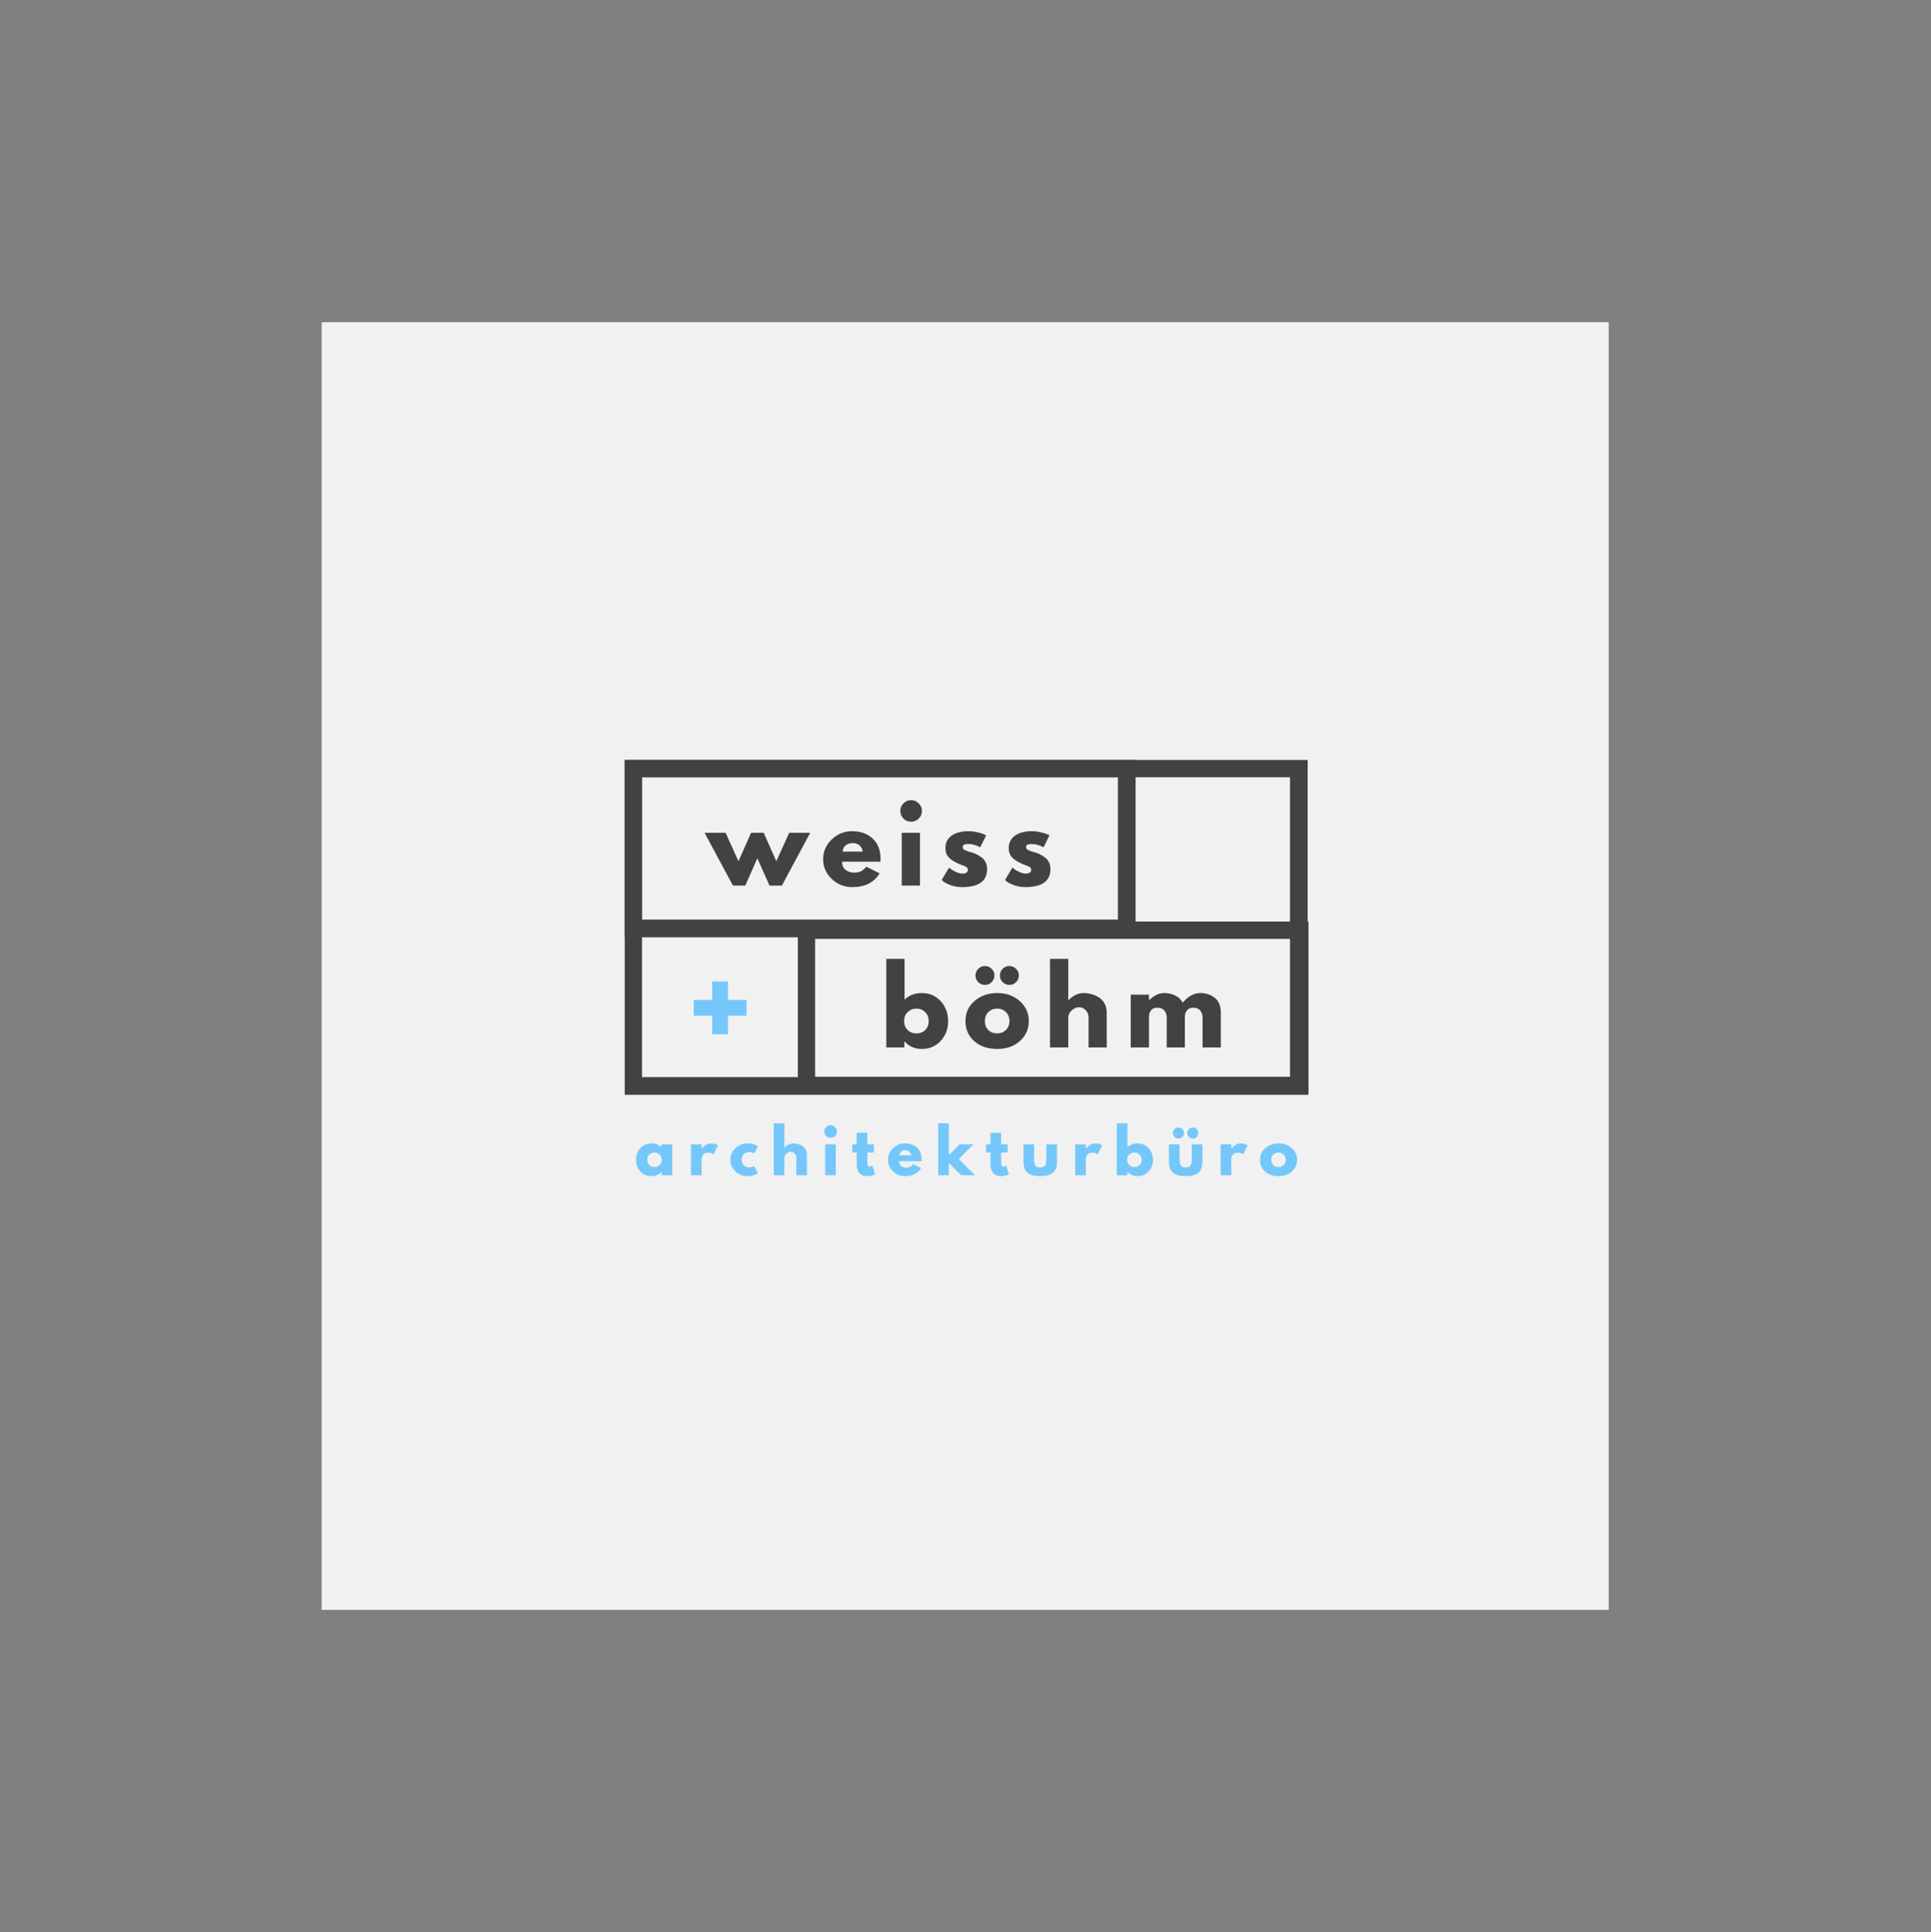 <?xml version="1.0" encoding="iso-8859-1"?>
<svg height="225pt" version="1.2" viewBox="-56.22 -56.25 337.32 337.5" width="224.88pt" xmlns="http://www.w3.org/2000/svg" xmlns:xlink="http://www.w3.org/1999/xlink">
	
	
	
	
	

	
	
	
	
	<rect x="-56.22" y="-56.25" width="337.32" height="337.5" fill="#808080" stroke="none"/>
	
	
	
	
	

	
	
	
	
	<defs>
		
		
		
		
		

		
		
		
		
		<g>
			
			
			
			
			

			
			
			
			
			<symbol id="glyph0-0" overflow="visible">
				
				
				
				
				

				
				
				
				
				<path animation_id="0" d="" style="stroke:none;"/>
				
				
				
				
				

			
			
			
			
			</symbol>
			
			
			
			
			

			
			
			
			
			<symbol id="glyph0-1" overflow="visible">
				
				
				
				
				

				
				
				
				
				<path animation_id="1" d="M 1 -0.672 C 0.5 -1.223 0.25 -1.898 0.25 -2.703 C 0.25 -3.504 0.5 -4.18 1 -4.734 C 1.508 -5.285 2.156 -5.562 2.938 -5.562 C 3.656 -5.562 4.242 -5.336 4.703 -4.891 L 4.703 -5.406 L 6.578 -5.406 L 6.578 0 L 4.719 0 L 4.719 -0.609 L 4.703 -0.609 C 4.242 -0.098 3.656 0.156 2.938 0.156 C 2.156 0.156 1.508 -0.117 1 -0.672 Z M 2.578 -3.609 C 2.336 -3.379 2.219 -3.078 2.219 -2.703 C 2.219 -2.328 2.332 -2.02 2.562 -1.781 C 2.801 -1.551 3.109 -1.438 3.484 -1.438 C 3.859 -1.438 4.16 -1.555 4.391 -1.797 C 4.629 -2.035 4.75 -2.336 4.75 -2.703 C 4.75 -3.078 4.625 -3.379 4.375 -3.609 C 4.133 -3.848 3.836 -3.969 3.484 -3.969 C 3.129 -3.969 2.828 -3.848 2.578 -3.609 Z M 2.578 -3.609 " style="stroke:none;"/>
				
				
				
				
				

			
			
			
			
			</symbol>
			
			
			
			
			

			
			
			
			
			<symbol id="glyph0-2" overflow="visible">
				
				
				
				
				

				
				
				
				
				<path animation_id="2" d="M 0.641 0 L 0.641 -5.406 L 2.5 -5.406 L 2.5 -4.625 L 2.516 -4.625 C 2.535 -4.656 2.562 -4.691 2.594 -4.734 C 2.625 -4.773 2.691 -4.848 2.797 -4.953 C 2.898 -5.055 3.008 -5.148 3.125 -5.234 C 3.25 -5.328 3.406 -5.406 3.594 -5.469 C 3.781 -5.531 3.973 -5.562 4.172 -5.562 C 4.379 -5.562 4.582 -5.535 4.781 -5.484 C 4.977 -5.43 5.117 -5.375 5.203 -5.312 L 5.359 -5.234 L 4.578 -3.656 C 4.348 -3.844 4.023 -3.938 3.609 -3.938 C 3.379 -3.938 3.18 -3.891 3.016 -3.797 C 2.859 -3.703 2.742 -3.582 2.672 -3.438 C 2.609 -3.301 2.562 -3.18 2.531 -3.078 C 2.508 -2.984 2.5 -2.906 2.5 -2.844 L 2.5 0 Z M 0.641 0 " style="stroke:none;"/>
				
				
				
				
				

			
			
			
			
			</symbol>
			
			
			
			
			

			
			
			
			
			<symbol id="glyph0-3" overflow="visible">
				
				
				
				
				

				
				
				
				
				<path animation_id="3" d="M 3.516 -4.047 C 3.16 -4.047 2.852 -3.914 2.594 -3.656 C 2.344 -3.395 2.219 -3.078 2.219 -2.703 C 2.219 -2.336 2.344 -2.023 2.594 -1.766 C 2.852 -1.504 3.16 -1.375 3.516 -1.375 C 3.68 -1.375 3.836 -1.395 3.984 -1.438 C 4.141 -1.477 4.254 -1.52 4.328 -1.562 L 4.422 -1.625 L 5.047 -0.328 C 5.004 -0.297 4.938 -0.25 4.844 -0.188 C 4.758 -0.133 4.562 -0.066 4.25 0.016 C 3.938 0.109 3.598 0.156 3.234 0.156 C 2.441 0.156 1.742 -0.117 1.141 -0.672 C 0.547 -1.234 0.25 -1.906 0.25 -2.688 C 0.25 -3.477 0.547 -4.156 1.141 -4.719 C 1.742 -5.281 2.441 -5.562 3.234 -5.562 C 3.598 -5.562 3.93 -5.52 4.234 -5.438 C 4.535 -5.352 4.75 -5.27 4.875 -5.188 L 5.047 -5.062 L 4.422 -3.781 C 4.191 -3.957 3.891 -4.047 3.516 -4.047 Z M 3.516 -4.047 " style="stroke:none;"/>
				
				
				
				
				

			
			
			
			
			</symbol>
			
			
			
			
			

			
			
			
			
			<symbol id="glyph0-4" overflow="visible">
				
				
				
				
				

				
				
				
				
				<path animation_id="4" d="M 0.641 0 L 0.641 -9.078 L 2.5 -9.078 L 2.5 -4.844 L 2.516 -4.844 C 3.004 -5.32 3.523 -5.562 4.078 -5.562 C 4.336 -5.562 4.598 -5.523 4.859 -5.453 C 5.129 -5.391 5.383 -5.285 5.625 -5.141 C 5.863 -4.992 6.055 -4.785 6.203 -4.516 C 6.359 -4.242 6.438 -3.926 6.438 -3.562 L 6.438 0 L 4.578 0 L 4.578 -3.062 C 4.578 -3.344 4.488 -3.586 4.312 -3.797 C 4.133 -4.004 3.898 -4.109 3.609 -4.109 C 3.328 -4.109 3.07 -4 2.844 -3.781 C 2.613 -3.562 2.5 -3.32 2.5 -3.062 L 2.5 0 Z M 0.641 0 " style="stroke:none;"/>
				
				
				
				
				

			
			
			
			
			</symbol>
			
			
			
			
			

			
			
			
			
			<symbol id="glyph0-5" overflow="visible">
				
				
				
				
				

				
				
				
				
				<path animation_id="5" d="M 0.812 -8.422 C 1.031 -8.641 1.289 -8.75 1.594 -8.75 C 1.895 -8.75 2.156 -8.641 2.375 -8.422 C 2.594 -8.203 2.703 -7.941 2.703 -7.641 C 2.703 -7.336 2.594 -7.078 2.375 -6.859 C 2.156 -6.648 1.895 -6.547 1.594 -6.547 C 1.289 -6.547 1.031 -6.648 0.812 -6.859 C 0.594 -7.078 0.484 -7.336 0.484 -7.641 C 0.484 -7.941 0.594 -8.203 0.812 -8.422 Z M 0.641 -5.406 L 0.641 0 L 2.5 0 L 2.5 -5.406 Z M 0.641 -5.406 " style="stroke:none;"/>
				
				
				
				
				

			
			
			
			
			</symbol>
			
			
			
			
			

			
			
			
			
			<symbol id="glyph0-6" overflow="visible">
				
				
				
				
				

				
				
				
				
				<path animation_id="6" d="M 0.953 -5.406 L 0.953 -7.422 L 2.812 -7.422 L 2.812 -5.406 L 3.953 -5.406 L 3.953 -3.984 L 2.812 -3.984 L 2.812 -2.266 C 2.812 -1.766 2.953 -1.516 3.234 -1.516 C 3.305 -1.516 3.379 -1.531 3.453 -1.562 C 3.535 -1.594 3.598 -1.617 3.641 -1.641 L 3.703 -1.688 L 4.172 -0.172 C 3.766 0.047 3.305 0.156 2.797 0.156 C 2.441 0.156 2.141 0.094 1.891 -0.031 C 1.641 -0.156 1.445 -0.316 1.312 -0.516 C 1.188 -0.723 1.094 -0.941 1.031 -1.172 C 0.977 -1.398 0.953 -1.645 0.953 -1.906 L 0.953 -3.984 L 0.172 -3.984 L 0.172 -5.406 Z M 0.953 -5.406 " style="stroke:none;"/>
				
				
				
				
				

			
			
			
			
			</symbol>
			
			
			
			
			

			
			
			
			
			<symbol id="glyph0-7" overflow="visible">
				
				
				
				
				

				
				
				
				
				<path animation_id="7" d="M 6.109 -2.453 L 2.188 -2.453 C 2.188 -2.066 2.305 -1.781 2.547 -1.594 C 2.797 -1.414 3.066 -1.328 3.359 -1.328 C 3.66 -1.328 3.895 -1.367 4.062 -1.453 C 4.238 -1.535 4.441 -1.695 4.672 -1.938 L 6.016 -1.25 C 5.453 -0.312 4.52 0.156 3.219 0.156 C 2.406 0.156 1.707 -0.117 1.125 -0.672 C 0.539 -1.234 0.25 -1.906 0.25 -2.688 C 0.25 -3.477 0.539 -4.156 1.125 -4.719 C 1.707 -5.281 2.406 -5.562 3.219 -5.562 C 4.07 -5.562 4.77 -5.312 5.312 -4.812 C 5.852 -4.32 6.125 -3.617 6.125 -2.703 C 6.125 -2.578 6.117 -2.492 6.109 -2.453 Z M 2.234 -3.484 L 4.297 -3.484 C 4.254 -3.766 4.141 -3.977 3.953 -4.125 C 3.773 -4.281 3.547 -4.359 3.266 -4.359 C 2.961 -4.359 2.719 -4.273 2.531 -4.109 C 2.344 -3.953 2.242 -3.742 2.234 -3.484 Z M 2.234 -3.484 " style="stroke:none;"/>
				
				
				
				
				

			
			
			
			
			</symbol>
			
			
			
			
			

			
			
			
			
			<symbol id="glyph0-8" overflow="visible">
				
				
				
				
				

				
				
				
				
				<path animation_id="8" d="M 6.812 -5.406 L 4.234 -2.828 L 7.062 0 L 4.656 0 L 2.5 -2.156 L 2.5 0 L 0.641 0 L 0.641 -9.078 L 2.5 -9.078 L 2.5 -3.516 L 4.391 -5.406 Z M 6.812 -5.406 " style="stroke:none;"/>
				
				
				
				
				

			
			
			
			
			</symbol>
			
			
			
			
			

			
			
			
			
			<symbol id="glyph0-9" overflow="visible">
				
				
				
				
				

				
				
				
				
				<path animation_id="9" d="M 2.391 -5.406 L 2.391 -2.844 C 2.391 -2.301 2.469 -1.914 2.625 -1.688 C 2.789 -1.469 3.066 -1.359 3.453 -1.359 C 3.848 -1.359 4.125 -1.469 4.281 -1.688 C 4.445 -1.914 4.531 -2.301 4.531 -2.844 L 4.531 -5.406 L 6.391 -5.406 L 6.391 -2.391 C 6.391 -1.484 6.156 -0.832 5.688 -0.438 C 5.219 -0.039 4.473 0.156 3.453 0.156 C 2.441 0.156 1.703 -0.039 1.234 -0.438 C 0.766 -0.832 0.531 -1.484 0.531 -2.391 L 0.531 -5.406 Z M 2.391 -5.406 " style="stroke:none;"/>
				
				
				
				
				

			
			
			
			
			</symbol>
			
			
			
			
			

			
			
			
			
			<symbol id="glyph0-10" overflow="visible">
				
				
				
				
				

				
				
				
				
				<path animation_id="10" d="M 6.203 -4.734 C 6.711 -4.18 6.969 -3.504 6.969 -2.703 C 6.969 -1.898 6.711 -1.223 6.203 -0.672 C 5.691 -0.117 5.047 0.156 4.266 0.156 C 3.555 0.156 2.969 -0.098 2.5 -0.609 L 2.484 -0.609 L 2.484 0 L 0.641 0 L 0.641 -9.078 L 2.5 -9.078 L 2.5 -4.891 C 2.969 -5.336 3.555 -5.562 4.266 -5.562 C 5.047 -5.562 5.691 -5.285 6.203 -4.734 Z M 4.625 -1.781 C 4.863 -2.02 4.984 -2.328 4.984 -2.703 C 4.984 -3.078 4.859 -3.379 4.609 -3.609 C 4.367 -3.848 4.07 -3.969 3.719 -3.969 C 3.363 -3.969 3.062 -3.848 2.812 -3.609 C 2.57 -3.379 2.453 -3.078 2.453 -2.703 C 2.453 -2.336 2.57 -2.035 2.812 -1.797 C 3.051 -1.555 3.352 -1.438 3.719 -1.438 C 4.094 -1.438 4.395 -1.551 4.625 -1.781 Z M 4.625 -1.781 " style="stroke:none;"/>
				
				
				
				
				

			
			
			
			
			</symbol>
			
			
			
			
			

			
			
			
			
			<symbol id="glyph0-11" overflow="visible">
				
				
				
				
				

				
				
				
				
				<path animation_id="11" d="M 1.516 -8.047 C 1.703 -8.242 1.93 -8.344 2.203 -8.344 C 2.473 -8.344 2.703 -8.242 2.891 -8.047 C 3.078 -7.859 3.172 -7.629 3.172 -7.359 C 3.172 -7.098 3.078 -6.875 2.891 -6.688 C 2.703 -6.5 2.473 -6.406 2.203 -6.406 C 1.93 -6.406 1.703 -6.5 1.516 -6.688 C 1.328 -6.875 1.234 -7.098 1.234 -7.359 C 1.234 -7.629 1.328 -7.859 1.516 -8.047 Z M 4.016 -8.047 C 4.203 -8.242 4.43 -8.344 4.703 -8.344 C 4.973 -8.344 5.203 -8.242 5.391 -8.047 C 5.578 -7.859 5.672 -7.629 5.672 -7.359 C 5.672 -7.098 5.578 -6.875 5.391 -6.688 C 5.203 -6.5 4.973 -6.406 4.703 -6.406 C 4.43 -6.406 4.203 -6.5 4.016 -6.688 C 3.828 -6.875 3.734 -7.098 3.734 -7.359 C 3.734 -7.629 3.828 -7.859 4.016 -8.047 Z M 0.531 -5.406 L 0.531 -2.391 C 0.531 -1.484 0.766 -0.832 1.234 -0.438 C 1.703 -0.039 2.441 0.156 3.453 0.156 C 4.473 0.156 5.219 -0.039 5.688 -0.438 C 6.156 -0.832 6.391 -1.484 6.391 -2.391 L 6.391 -5.406 L 4.531 -5.406 L 4.531 -2.844 C 4.531 -2.301 4.445 -1.914 4.281 -1.688 C 4.125 -1.469 3.848 -1.359 3.453 -1.359 C 3.066 -1.359 2.789 -1.469 2.625 -1.688 C 2.469 -1.914 2.391 -2.301 2.391 -2.844 L 2.391 -5.406 Z M 0.531 -5.406 " style="stroke:none;"/>
				
				
				
				
				

			
			
			
			
			</symbol>
			
			
			
			
			

			
			
			
			
			<symbol id="glyph0-12" overflow="visible">
				
				
				
				
				

				
				
				
				
				<path animation_id="12" d="M 1.141 -0.641 C 0.547 -1.172 0.25 -1.852 0.25 -2.688 C 0.25 -3.531 0.562 -4.219 1.188 -4.75 C 1.812 -5.289 2.582 -5.562 3.5 -5.562 C 4.406 -5.562 5.172 -5.289 5.797 -4.75 C 6.422 -4.207 6.734 -3.52 6.734 -2.688 C 6.734 -1.863 6.426 -1.18 5.812 -0.641 C 5.207 -0.109 4.438 0.156 3.5 0.156 C 2.531 0.156 1.742 -0.109 1.141 -0.641 Z M 2.578 -3.609 C 2.336 -3.379 2.219 -3.078 2.219 -2.703 C 2.219 -2.328 2.332 -2.02 2.562 -1.781 C 2.801 -1.551 3.109 -1.438 3.484 -1.438 C 3.859 -1.438 4.16 -1.555 4.391 -1.797 C 4.629 -2.035 4.75 -2.336 4.75 -2.703 C 4.75 -3.078 4.625 -3.379 4.375 -3.609 C 4.133 -3.848 3.836 -3.969 3.484 -3.969 C 3.129 -3.969 2.828 -3.848 2.578 -3.609 Z M 2.578 -3.609 " style="stroke:none;"/>
				
				
				
				
				

			
			
			
			
			</symbol>
			
			
			
			
			

			
			
			
			
			<symbol id="glyph1-0" overflow="visible">
				
				
				
				
				

				
				
				
				
				<path animation_id="13" d="" style="stroke:none;"/>
				
				
				
				
				

			
			
			
			
			</symbol>
			
			
			
			
			

			
			
			
			
			<symbol id="glyph1-1" overflow="visible">
				
				
				
				
				

				
				
				
				
				<path animation_id="14" d="M 6.75 0 L 4.594 0 L -0.359 -9.219 L 3.312 -9.219 L 5.562 -4.25 L 7.766 -9.219 L 9.969 -9.219 L 12.172 -4.25 L 14.422 -9.219 L 18.094 -9.219 L 13.141 0 L 10.984 0 L 8.859 -4.766 Z M 6.75 0 " style="stroke:none;"/>
				
				
				
				
				

			
			
			
			
			</symbol>
			
			
			
			
			

			
			
			
			
			<symbol id="glyph1-2" overflow="visible">
				
				
				
				
				

				
				
				
				
				<path animation_id="15" d="M 10.406 -4.172 L 3.719 -4.172 C 3.719 -3.523 3.926 -3.047 4.344 -2.734 C 4.77 -2.422 5.227 -2.266 5.719 -2.266 C 6.238 -2.266 6.645 -2.332 6.938 -2.469 C 7.238 -2.602 7.582 -2.879 7.969 -3.297 L 10.266 -2.141 C 9.305 -0.535 7.711 0.266 5.484 0.266 C 4.098 0.266 2.906 -0.207 1.906 -1.156 C 0.906 -2.113 0.406 -3.266 0.406 -4.609 C 0.406 -5.953 0.906 -7.102 1.906 -8.062 C 2.906 -9.02 4.098 -9.5 5.484 -9.5 C 6.941 -9.5 8.129 -9.07 9.047 -8.219 C 9.973 -7.375 10.438 -6.172 10.438 -4.609 C 10.438 -4.391 10.426 -4.242 10.406 -4.172 Z M 3.812 -5.938 L 7.312 -5.938 C 7.25 -6.414 7.062 -6.781 6.75 -7.031 C 6.445 -7.289 6.055 -7.422 5.578 -7.422 C 5.047 -7.422 4.625 -7.281 4.312 -7 C 4 -6.727 3.832 -6.375 3.812 -5.938 Z M 3.812 -5.938 " style="stroke:none;"/>
				
				
				
				
				

			
			
			
			
			</symbol>
			
			
			
			
			

			
			
			
			
			<symbol id="glyph1-3" overflow="visible">
				
				
				
				
				

				
				
				
				
				<path animation_id="16" d="M 1.375 -14.359 C 1.75 -14.734 2.191 -14.922 2.703 -14.922 C 3.223 -14.922 3.672 -14.734 4.047 -14.359 C 4.422 -13.992 4.609 -13.551 4.609 -13.031 C 4.609 -12.52 4.422 -12.078 4.047 -11.703 C 3.672 -11.336 3.223 -11.156 2.703 -11.156 C 2.191 -11.156 1.75 -11.336 1.375 -11.703 C 1.008 -12.078 0.828 -12.52 0.828 -13.031 C 0.828 -13.551 1.008 -13.992 1.375 -14.359 Z M 1.078 -9.219 L 1.078 0 L 4.266 0 L 4.266 -9.219 Z M 1.078 -9.219 " style="stroke:none;"/>
				
				
				
				
				

			
			
			
			
			</symbol>
			
			
			
			
			

			
			
			
			
			<symbol id="glyph1-4" overflow="visible">
				
				
				
				
				

				
				
				
				
				<path animation_id="17" d="M 5.094 -9.5 C 5.613 -9.5 6.129 -9.438 6.641 -9.312 C 7.16 -9.195 7.551 -9.078 7.812 -8.953 L 8.188 -8.781 L 7.141 -6.688 C 6.422 -7.07 5.738 -7.266 5.094 -7.266 C 4.727 -7.266 4.469 -7.223 4.312 -7.141 C 4.164 -7.066 4.094 -6.922 4.094 -6.703 C 4.094 -6.66 4.098 -6.613 4.109 -6.562 C 4.129 -6.52 4.156 -6.473 4.188 -6.422 C 4.227 -6.379 4.258 -6.344 4.281 -6.312 C 4.312 -6.289 4.363 -6.258 4.438 -6.219 C 4.508 -6.188 4.566 -6.16 4.609 -6.141 C 4.648 -6.117 4.719 -6.086 4.812 -6.047 C 4.914 -6.016 4.988 -5.988 5.031 -5.969 C 5.082 -5.957 5.164 -5.93 5.281 -5.891 C 5.395 -5.859 5.484 -5.836 5.547 -5.828 C 5.91 -5.723 6.227 -5.602 6.5 -5.469 C 6.781 -5.332 7.07 -5.148 7.375 -4.922 C 7.688 -4.703 7.926 -4.414 8.094 -4.062 C 8.258 -3.719 8.344 -3.32 8.344 -2.875 C 8.344 -0.781 6.883 0.266 3.969 0.266 C 3.312 0.266 2.688 0.164 2.094 -0.031 C 1.5 -0.238 1.07 -0.441 0.812 -0.641 L 0.406 -0.969 L 1.703 -3.141 C 1.805 -3.055 1.93 -2.957 2.078 -2.844 C 2.234 -2.727 2.516 -2.57 2.922 -2.375 C 3.336 -2.188 3.695 -2.094 4 -2.094 C 4.656 -2.094 4.984 -2.312 4.984 -2.75 C 4.984 -2.957 4.898 -3.117 4.734 -3.234 C 4.566 -3.348 4.281 -3.473 3.875 -3.609 C 3.469 -3.754 3.156 -3.891 2.938 -4.016 C 2.352 -4.305 1.895 -4.641 1.562 -5.016 C 1.227 -5.398 1.062 -5.906 1.062 -6.531 C 1.062 -7.469 1.422 -8.195 2.141 -8.719 C 2.867 -9.238 3.852 -9.5 5.094 -9.5 Z M 5.094 -9.5 " style="stroke:none;"/>
				
				
				
				
				

			
			
			
			
			</symbol>
			
			
			
			
			

			
			
			
			
			<symbol id="glyph1-5" overflow="visible">
				
				
				
				
				

				
				
				
				
				<path animation_id="18" d="M 10.578 -8.078 C 11.441 -7.129 11.875 -5.969 11.875 -4.594 C 11.875 -3.227 11.441 -2.078 10.578 -1.141 C 9.711 -0.203 8.613 0.266 7.281 0.266 C 6.062 0.266 5.055 -0.172 4.266 -1.047 L 4.219 -1.047 L 4.219 0 L 1.078 0 L 1.078 -15.469 L 4.266 -15.469 L 4.266 -8.344 C 5.055 -9.113 6.062 -9.5 7.281 -9.5 C 8.613 -9.5 9.711 -9.023 10.578 -8.078 Z M 7.891 -3.047 C 8.285 -3.453 8.484 -3.973 8.484 -4.609 C 8.484 -5.242 8.273 -5.766 7.859 -6.172 C 7.453 -6.578 6.941 -6.781 6.328 -6.781 C 5.734 -6.781 5.227 -6.578 4.812 -6.172 C 4.395 -5.766 4.188 -5.242 4.188 -4.609 C 4.188 -3.984 4.383 -3.469 4.781 -3.062 C 5.188 -2.656 5.703 -2.453 6.328 -2.453 C 6.973 -2.453 7.492 -2.648 7.891 -3.047 Z M 7.891 -3.047 " style="stroke:none;"/>
				
				
				
				
				

			
			
			
			
			</symbol>
			
			
			
			
			

			
			
			
			
			<symbol id="glyph1-6" overflow="visible">
				
				
				
				
				

				
				
				
				
				<path animation_id="19" d="M 2.641 -13.734 C 2.961 -14.055 3.352 -14.219 3.812 -14.219 C 4.27 -14.219 4.66 -14.055 4.984 -13.734 C 5.305 -13.41 5.469 -13.02 5.469 -12.562 C 5.469 -12.113 5.305 -11.727 4.984 -11.406 C 4.66 -11.082 4.27 -10.922 3.812 -10.922 C 3.352 -10.922 2.961 -11.082 2.641 -11.406 C 2.316 -11.727 2.156 -12.113 2.156 -12.562 C 2.156 -13.02 2.316 -13.41 2.641 -13.734 Z M 6.906 -13.734 C 7.227 -14.055 7.617 -14.219 8.078 -14.219 C 8.535 -14.219 8.926 -14.055 9.25 -13.734 C 9.57 -13.41 9.734 -13.02 9.734 -12.562 C 9.734 -12.113 9.57 -11.727 9.25 -11.406 C 8.926 -11.082 8.535 -10.922 8.078 -10.922 C 7.617 -10.922 7.227 -11.082 6.906 -11.406 C 6.582 -11.727 6.422 -12.113 6.422 -12.562 C 6.422 -13.02 6.582 -13.41 6.906 -13.734 Z M 2 -8.125 C 0.938 -7.207 0.406 -6.035 0.406 -4.609 C 0.406 -3.18 0.914 -2.008 1.938 -1.094 C 2.969 -0.188 4.312 0.266 5.969 0.266 C 7.562 0.266 8.875 -0.191 9.906 -1.109 C 10.945 -2.023 11.469 -3.188 11.469 -4.594 C 11.469 -6.008 10.938 -7.18 9.875 -8.109 C 8.82 -9.035 7.52 -9.5 5.969 -9.5 C 4.395 -9.5 3.07 -9.039 2 -8.125 Z M 4.391 -3.047 C 3.992 -3.453 3.797 -3.973 3.797 -4.609 C 3.797 -5.242 4 -5.766 4.406 -6.172 C 4.82 -6.578 5.336 -6.781 5.953 -6.781 C 6.555 -6.781 7.062 -6.578 7.469 -6.172 C 7.883 -5.766 8.094 -5.242 8.094 -4.609 C 8.094 -3.984 7.891 -3.469 7.484 -3.062 C 7.086 -2.656 6.578 -2.453 5.953 -2.453 C 5.305 -2.453 4.785 -2.648 4.391 -3.047 Z M 4.391 -3.047 " style="stroke:none;"/>
				
				
				
				
				

			
			
			
			
			</symbol>
			
			
			
			
			

			
			
			
			
			<symbol id="glyph1-7" overflow="visible">
				
				
				
				
				

				
				
				
				
				<path animation_id="20" d="M 1.078 0 L 1.078 -15.469 L 4.266 -15.469 L 4.266 -8.25 L 4.297 -8.25 C 5.129 -9.082 6.008 -9.5 6.938 -9.5 C 7.395 -9.5 7.848 -9.438 8.297 -9.312 C 8.742 -9.195 9.176 -9.008 9.594 -8.75 C 10.008 -8.5 10.344 -8.145 10.594 -7.688 C 10.852 -7.227 10.984 -6.691 10.984 -6.078 L 10.984 0 L 7.812 0 L 7.812 -5.219 C 7.812 -5.695 7.656 -6.113 7.344 -6.469 C 7.039 -6.832 6.645 -7.016 6.156 -7.016 C 5.676 -7.016 5.238 -6.828 4.844 -6.453 C 4.457 -6.086 4.266 -5.676 4.266 -5.219 L 4.266 0 Z M 1.078 0 " style="stroke:none;"/>
				
				
				
				
				

			
			
			
			
			</symbol>
			
			
			
			
			

			
			
			
			
			<symbol id="glyph1-8" overflow="visible">
				
				
				
				
				

				
				
				
				
				<path animation_id="21" d="M 1.078 0 L 1.078 -9.219 L 4.266 -9.219 L 4.266 -8.25 L 4.297 -8.25 C 5.129 -9.082 6.008 -9.5 6.938 -9.5 C 7.613 -9.5 8.242 -9.359 8.828 -9.078 C 9.422 -8.805 9.863 -8.383 10.156 -7.812 C 11.094 -8.938 12.113 -9.5 13.219 -9.5 C 14.195 -9.5 15.039 -9.223 15.75 -8.672 C 16.457 -8.117 16.812 -7.254 16.812 -6.078 L 16.812 0 L 13.625 0 L 13.625 -5.219 C 13.625 -5.707 13.488 -6.113 13.219 -6.438 C 12.957 -6.77 12.555 -6.938 12.016 -6.938 C 11.547 -6.938 11.188 -6.797 10.938 -6.516 C 10.695 -6.234 10.562 -5.895 10.531 -5.5 L 10.531 0 L 7.359 0 L 7.359 -5.219 C 7.359 -5.707 7.223 -6.113 6.953 -6.438 C 6.68 -6.77 6.273 -6.938 5.734 -6.938 C 5.242 -6.938 4.875 -6.785 4.625 -6.484 C 4.383 -6.18 4.266 -5.816 4.266 -5.391 L 4.266 0 Z M 1.078 0 " style="stroke:none;"/>
				
				
				
				
				

			
			
			
			
			</symbol>
			
			
			
			
			

			
			
			
			
			<symbol id="glyph1-9" overflow="visible">
				
				
				
				
				

				
				
				
				
				<path animation_id="22" d="M 7.062 -2.844 L 4.312 -2.844 L 4.312 -6.078 L 1.078 -6.078 L 1.078 -8.828 L 4.312 -8.828 L 4.312 -12.062 L 7.062 -12.062 L 7.062 -8.828 L 10.312 -8.828 L 10.312 -6.078 L 7.062 -6.078 Z M 7.062 -2.844 " style="stroke:none;"/>
				
				
				
				
				

			
			
			
			
			</symbol>
			
			
			
			
			

		
		
		
		
		</g>
		
		
		
		
		

		
		
		
		
		<clipPath id="clip1">
			
			
			
			
			
  
			
			
			
			
			<path animation_id="23" d="M 0 0.059 L 224.762 0.059 L 224.762 224.938 L 0 224.938 Z M 0 0.059 "/>
			
			
			
			
			

		
		
		
		
		</clipPath>
		
		
		
		
		

	
	
	
	
	</defs>
	
	
	
	
	

	
	
	
	
	<g id="surface1">
		
		
		
		
		

		
		
		
		
		<g clip-path="url(#clip1)" clip-rule="nonzero">
			
			
			
			
			

			
			
			
			
			<path animation_id="24" d="M 0 0.059 L 224.879 0.059 L 224.879 224.941 L 0 224.941 Z M 0 0.059 " style=" stroke:none;fill-rule:nonzero;fill:rgb(100%,100%,100%);fill-opacity:1;"/>
			
			
			
			
			

			
			
			
			
			<path animation_id="25" d="M 0 0.059 L 224.879 0.059 L 224.879 224.941 L 0 224.941 Z M 0 0.059 " style=" stroke:none;fill-rule:nonzero;fill:rgb(94.51%,94.51%,94.51%);fill-opacity:1;"/>
			
			
			
			
			

		
		
		
		
		</g>
		
		
		
		
		

		
		
		
		
		<g style="fill:rgb(45.879%,78.04%,98.43%);fill-opacity:1;">
			
			
			
			
			
  
			
			
			
			
			<use x="54.631" xlink:href="#glyph0-1" y="149.026"/>
			
			
			
			
			

		
		
		
		
		</g>
		
		
		
		
		

		
		
		
		
		<g style="fill:rgb(45.879%,78.04%,98.43%);fill-opacity:1;">
			
			
			
			
			
  
			
			
			
			
			<use x="63.845" xlink:href="#glyph0-2" y="149.026"/>
			
			
			
			
			

		
		
		
		
		</g>
		
		
		
		
		

		
		
		
		
		<g style="fill:rgb(45.879%,78.04%,98.43%);fill-opacity:1;">
			
			
			
			
			
  
			
			
			
			
			<use x="71.109" xlink:href="#glyph0-3" y="149.026"/>
			
			
			
			
			

		
		
		
		
		</g>
		
		
		
		
		

		
		
		
		
		<g style="fill:rgb(45.879%,78.04%,98.43%);fill-opacity:1;">
			
			
			
			
			
  
			
			
			
			
			<use x="78.3" xlink:href="#glyph0-4" y="149.026"/>
			
			
			
			
			

		
		
		
		
		</g>
		
		
		
		
		

		
		
		
		
		<g style="fill:rgb(45.879%,78.04%,98.43%);fill-opacity:1;">
			
			
			
			
			
  
			
			
			
			
			<use x="87.282" xlink:href="#glyph0-5" y="149.026"/>
			
			
			
			
			

		
		
		
		
		</g>
		
		
		
		
		

		
		
		
		
		<g style="fill:rgb(45.879%,78.04%,98.43%);fill-opacity:1;">
			
			
			
			
			
  
			
			
			
			
			<use x="92.481" xlink:href="#glyph0-6" y="149.026"/>
			
			
			
			
			

		
		
		
		
		</g>
		
		
		
		
		

		
		
		
		
		<g style="fill:rgb(45.879%,78.04%,98.43%);fill-opacity:1;">
			
			
			
			
			
  
			
			
			
			
			<use x="98.659" xlink:href="#glyph0-7" y="149.026"/>
			
			
			
			
			

		
		
		
		
		</g>
		
		
		
		
		

		
		
		
		
		<g style="fill:rgb(45.879%,78.04%,98.43%);fill-opacity:1;">
			
			
			
			
			
  
			
			
			
			
			<use x="107.03" xlink:href="#glyph0-8" y="149.026"/>
			
			
			
			
			

		
		
		
		
		</g>
		
		
		
		
		

		
		
		
		
		<g style="fill:rgb(45.879%,78.04%,98.43%);fill-opacity:1;">
			
			
			
			
			
  
			
			
			
			
			<use x="115.855" xlink:href="#glyph0-6" y="149.026"/>
			
			
			
			
			

		
		
		
		
		</g>
		
		
		
		
		

		
		
		
		
		<g style="fill:rgb(45.879%,78.04%,98.43%);fill-opacity:1;">
			
			
			
			
			
  
			
			
			
			
			<use x="122.034" xlink:href="#glyph0-9" y="149.026"/>
			
			
			
			
			

		
		
		
		
		</g>
		
		
		
		
		

		
		
		
		
		<g style="fill:rgb(45.879%,78.04%,98.43%);fill-opacity:1;">
			
			
			
			
			
  
			
			
			
			
			<use x="130.963" xlink:href="#glyph0-2" y="149.026"/>
			
			
			
			
			

		
		
		
		
		</g>
		
		
		
		
		

		
		
		
		
		<g style="fill:rgb(45.879%,78.04%,98.43%);fill-opacity:1;">
			
			
			
			
			
  
			
			
			
			
			<use x="138.228" xlink:href="#glyph0-10" y="149.026"/>
			
			
			
			
			

		
		
		
		
		</g>
		
		
		
		
		

		
		
		
		
		<g style="fill:rgb(45.879%,78.04%,98.43%);fill-opacity:1;">
			
			
			
			
			
  
			
			
			
			
			<use x="147.442" xlink:href="#glyph0-11" y="149.026"/>
			
			
			
			
			

		
		
		
		
		</g>
		
		
		
		
		

		
		
		
		
		<g style="fill:rgb(45.879%,78.04%,98.43%);fill-opacity:1;">
			
			
			
			
			
  
			
			
			
			
			<use x="156.372" xlink:href="#glyph0-2" y="149.026"/>
			
			
			
			
			

		
		
		
		
		</g>
		
		
		
		
		

		
		
		
		
		<g style="fill:rgb(45.879%,78.04%,98.43%);fill-opacity:1;">
			
			
			
			
			
  
			
			
			
			
			<use x="163.636" xlink:href="#glyph0-12" y="149.026"/>
			
			
			
			
			

		
		
		
		
		</g>
		
		
		
		
		

		
		
		
		
		<path animation_id="26" d="M 52.91 76.484 L 52.91 134.977 L 172.215 134.977 L 172.215 76.484 Z M 169.129 131.883 L 55.934 131.883 L 55.934 79.512 L 169.129 79.512 Z M 169.129 131.883 " style=" stroke:none;fill-rule:nonzero;fill:rgb(25.879%,25.879%,25.879%);fill-opacity:1;"/>
		
		
		
		
		

		
		
		
		
		<path animation_id="27" d="M 83.148 104.715 L 83.148 134.922 L 172.359 134.922 L 172.359 104.715 Z M 169.27 131.824 L 86.172 131.824 L 86.172 107.746 L 169.27 107.746 Z M 169.27 131.824 " style=" stroke:none;fill-rule:nonzero;fill:rgb(25.879%,25.879%,25.879%);fill-opacity:1;"/>
		
		
		
		
		

		
		
		
		
		<path animation_id="28" d="M 52.902 76.484 L 52.902 107.469 L 142.156 107.469 L 142.156 76.484 Z M 139.066 104.371 L 55.93 104.371 L 55.93 79.512 L 139.066 79.512 Z M 139.066 104.371 " style=" stroke:none;fill-rule:nonzero;fill:rgb(25.879%,25.879%,25.879%);fill-opacity:1;"/>
		
		
		
		
		

		
		
		
		
		<g style="fill:rgb(25.879%,25.879%,25.879%);fill-opacity:1;">
			
			
			
			
			
  
			
			
			
			
			<use x="67.22" xlink:href="#glyph1-1" y="98.432"/>
			
			
			
			
			

		
		
		
		
		</g>
		
		
		
		
		

		
		
		
		
		<g style="fill:rgb(25.879%,25.879%,25.879%);fill-opacity:1;">
			
			
			
			
			
  
			
			
			
			
			<use x="87.166" xlink:href="#glyph1-2" y="98.432"/>
			
			
			
			
			

		
		
		
		
		</g>
		
		
		
		
		

		
		
		
		
		<g style="fill:rgb(25.879%,25.879%,25.879%);fill-opacity:1;">
			
			
			
			
			
  
			
			
			
			
			<use x="100.224" xlink:href="#glyph1-3" y="98.432"/>
			
			
			
			
			

		
		
		
		
		</g>
		
		
		
		
		

		
		
		
		
		<g style="fill:rgb(25.879%,25.879%,25.879%);fill-opacity:1;">
			
			
			
			
			
  
			
			
			
			
			<use x="107.869" xlink:href="#glyph1-4" y="98.432"/>
			
			
			
			
			

		
		
		
		
		</g>
		
		
		
		
		

		
		
		
		
		<g style="fill:rgb(25.879%,25.879%,25.879%);fill-opacity:1;">
			
			
			
			
			
  
			
			
			
			
			<use x="118.93" xlink:href="#glyph1-4" y="98.432"/>
			
			
			
			
			

		
		
		
		
		</g>
		
		
		
		
		

		
		
		
		
		<g style="fill:rgb(25.879%,25.879%,25.879%);fill-opacity:1;">
			
			
			
			
			
  
			
			
			
			
			<use x="97.529" xlink:href="#glyph1-5" y="126.7"/>
			
			
			
			
			

		
		
		
		
		</g>
		
		
		
		
		

		
		
		
		
		<g style="fill:rgb(25.879%,25.879%,25.879%);fill-opacity:1;">
			
			
			
			
			
  
			
			
			
			
			<use x="112.026" xlink:href="#glyph1-6" y="126.7"/>
			
			
			
			
			

		
		
		
		
		</g>
		
		
		
		
		

		
		
		
		
		<g style="fill:rgb(25.879%,25.879%,25.879%);fill-opacity:1;">
			
			
			
			
			
  
			
			
			
			
			<use x="126.127" xlink:href="#glyph1-7" y="126.7"/>
			
			
			
			
			

		
		
		
		
		</g>
		
		
		
		
		

		
		
		
		
		<g style="fill:rgb(25.879%,25.879%,25.879%);fill-opacity:1;">
			
			
			
			
			
  
			
			
			
			
			<use x="140.228" xlink:href="#glyph1-8" y="126.7"/>
			
			
			
			
			

		
		
		
		
		</g>
		
		
		
		
		

		
		
		
		
		<g style="fill:rgb(45.879%,78.04%,98.43%);fill-opacity:1;">
			
			
			
			
			
  
			
			
			
			
			<use x="63.882" xlink:href="#glyph1-9" y="127.238"/>
			
			
			
			
			

		
		
		
		
		</g>
		
		
		
		
		

	
	
	
	
	</g>
	
	
	
	
	





</svg>
